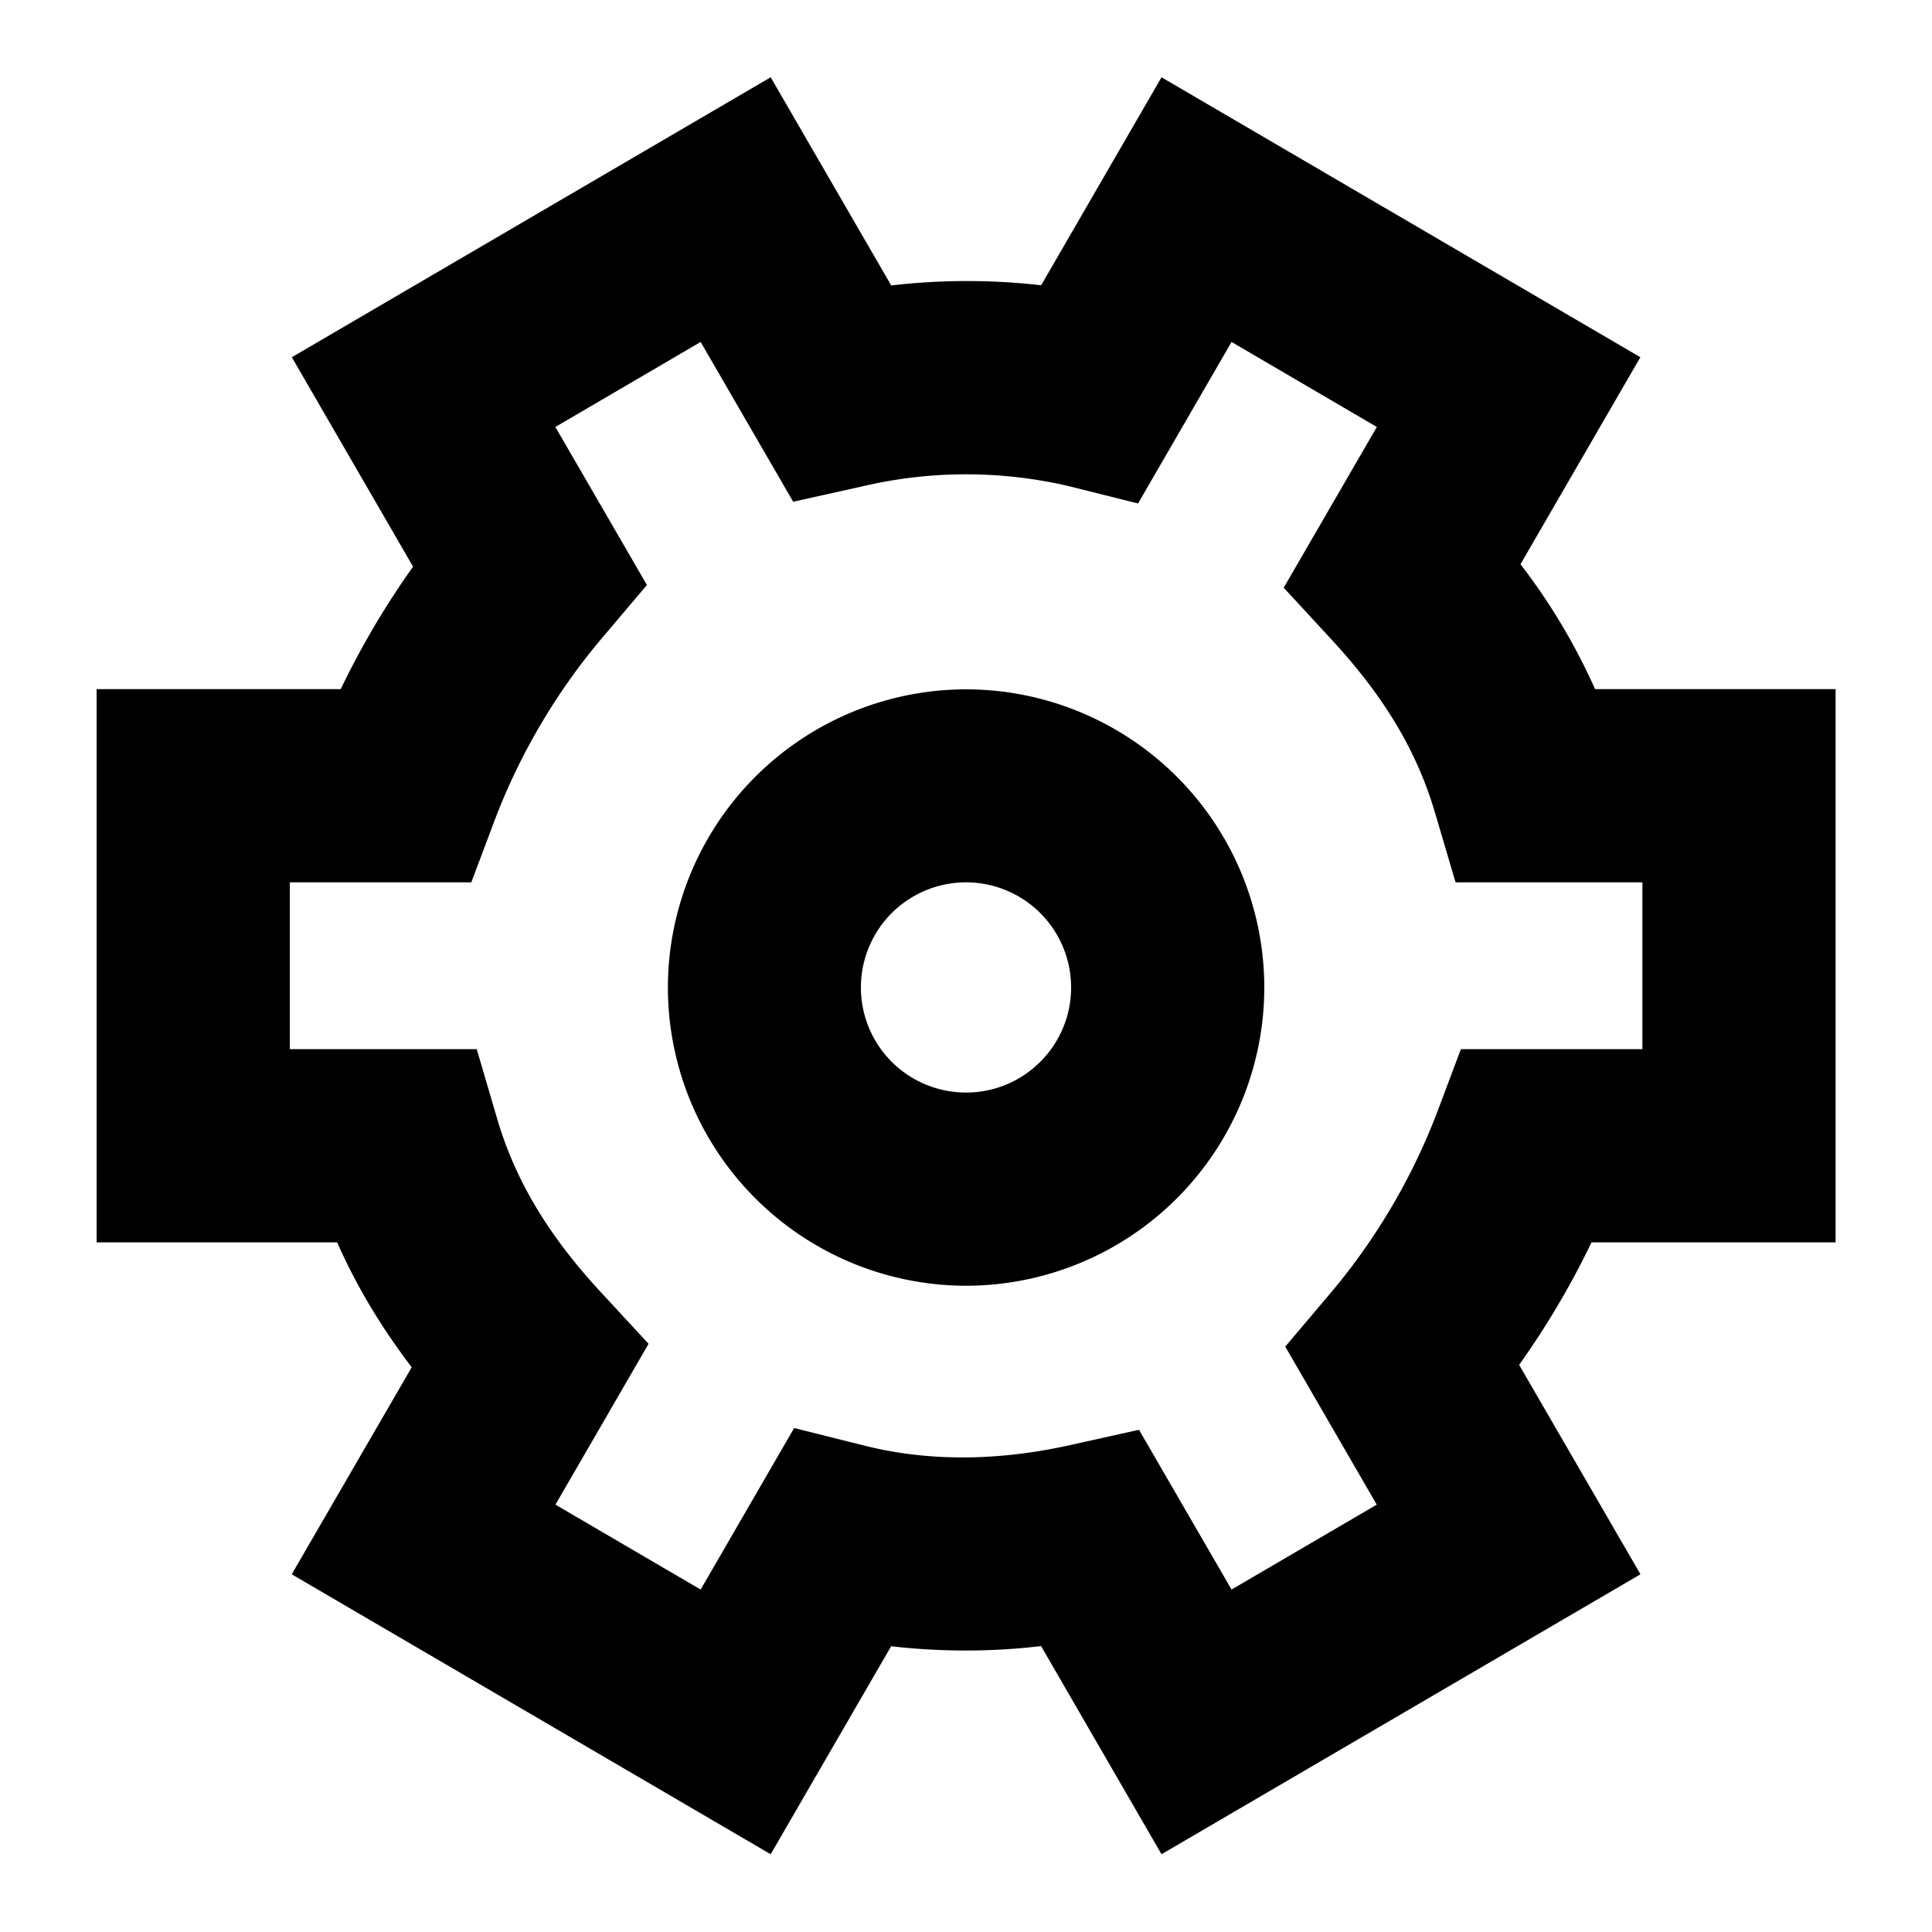 <svg width="20" height="20" xmlns="http://www.w3.org/2000/svg"><g fill="currentColor" fill-rule="evenodd"><path d="M10.001 11.31a1.088 1.088 0 111.087-1.087c0 .599-.487 1.087-1.087 1.087m0-4.174a3.09 3.09 0 00-3.087 3.087 3.09 3.09 0 003.087 3.087 3.09 3.09 0 003.087-3.087 3.09 3.09 0 00-3.087-3.087"/><path d="M15.123 10.861l-.244.649a6.495 6.495 0 01-1.119 1.892l-.455.538.947 1.636-1.503.879-.958-1.654-.715.159c-.808.179-1.515.158-2.124.006l-.731-.183-.968 1.672-1.503-.879.964-1.665-.501-.542c-.541-.586-.881-1.155-1.067-1.79l-.211-.718H3V9.134h1.879l.244-.649a6.508 6.508 0 011.119-1.892l.455-.537-.948-1.636 1.504-.88.958 1.654.715-.159a4.688 4.688 0 012.124-.006l.731.183.968-1.672 1.504.88-.964 1.664.5.542c.542.587.881 1.155 1.067 1.79l.212.718h1.934v1.727h-1.879zm3.879 2V7.134h-2.49a6.358 6.358 0 00-.772-1.293l1.241-2.143L12.024.8l-1.246 2.153a6.77 6.77 0 00-1.552.002L7.978.8 3.021 3.698l1.255 2.168a8.648 8.648 0 00-.749 1.268H1v5.727h2.49c.198.447.454.876.772 1.293L3.02 16.297l4.958 2.898 1.247-2.153c.507.058 1.037.06 1.552-.002l1.247 2.155 4.958-2.898-1.256-2.168c.287-.403.539-.83.749-1.268h2.527z"/></g></svg>